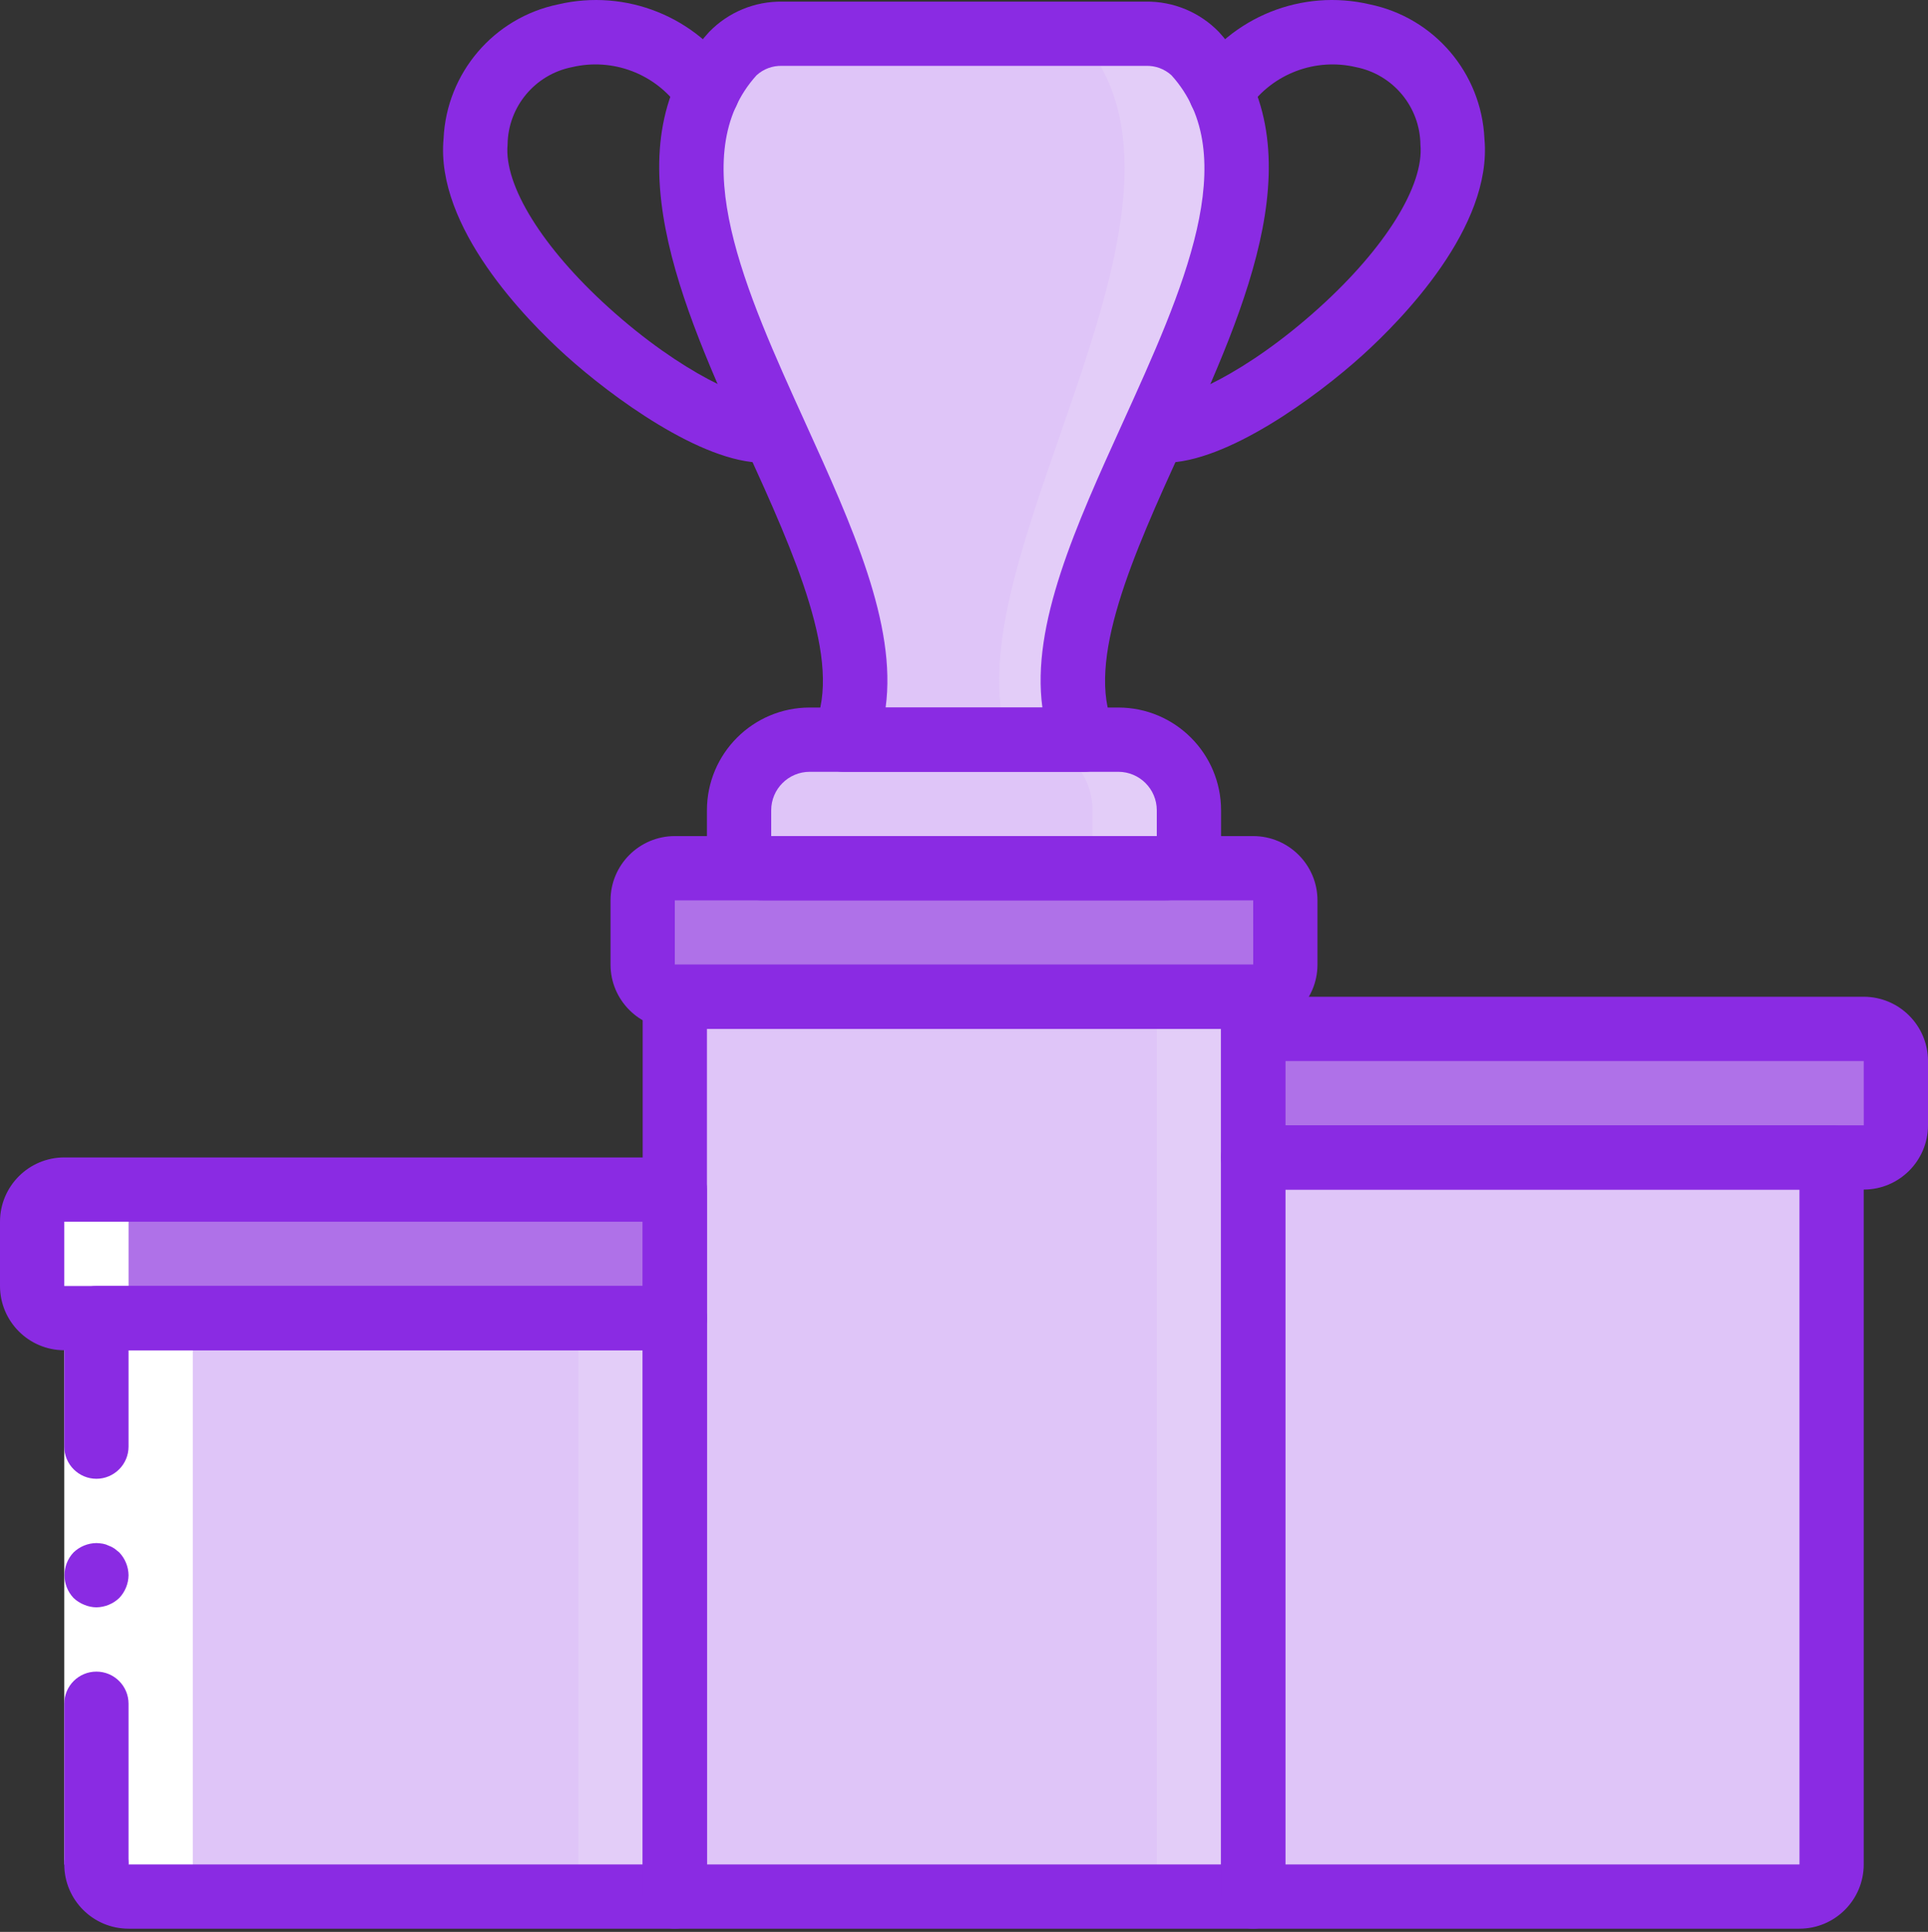 <svg width="512" height="513" viewBox="0 0 512 513" fill="none" xmlns="http://www.w3.org/2000/svg">
<rect x="0" y="0" width="512" height="513" fill="#333333" stroke="none"/>
<path d="M25.6 350.012H179.2V503.612H34.133C29.421 503.612 25.6 499.792 25.6 495.079V350.012Z" fill="#E3CDF8"/>
<path d="M25.6 350.012H153.6V503.612H34.133C29.421 503.612 25.6 499.792 25.6 495.079V350.012Z" fill="#DFC5F8"/>
<path d="M17.067 315.879H179.2V350.012H17.067C12.354 350.012 8.533 346.192 8.533 341.479V324.412C8.533 319.699 12.354 315.879 17.067 315.879Z" fill="#84B5CB"/>
<path d="M17.067 315.879H187.733V350.012H17.067C12.354 350.012 8.533 346.192 8.533 341.479V324.412C8.533 319.699 12.354 315.879 17.067 315.879Z" fill="#AF71E8"/>
<path d="M324.267 307.345H486.4V495.079C486.4 499.792 482.58 503.612 477.867 503.612H324.267V307.345Z" fill="#DFC5F8"/>
<path d="M298.667 307.345H460.8V495.079C460.8 499.792 456.98 503.612 452.267 503.612H298.667V307.345Z" fill="#DFC5F8"/>
<path d="M332.8 273.212H494.933C499.646 273.212 503.467 277.033 503.467 281.745V298.812C503.467 303.525 499.646 307.345 494.933 307.345H332.8V273.212Z" fill="#AF71E8"/>
<path d="M324.267 273.212H469.333C474.046 273.212 477.867 277.033 477.867 281.745V298.812C477.867 303.525 474.046 307.345 469.333 307.345H324.267V273.212Z" fill="#AF71E8"/>
<path d="M215.012 196.412H296.989C307.341 196.413 315.733 204.805 315.733 215.157V224.297C315.733 227.748 312.936 230.545 309.485 230.545H202.515C199.064 230.545 196.267 227.748 196.267 224.297V215.157C196.267 204.805 204.659 196.412 215.012 196.412Z" fill="#E3CDF8"/>
<path d="M215.012 196.412H271.389C281.741 196.413 290.133 204.805 290.133 215.157V224.297C290.133 227.748 287.336 230.545 283.885 230.545H202.515C199.064 230.545 196.267 227.748 196.267 224.297V215.157C196.267 204.805 204.659 196.412 215.012 196.412Z" fill="#DFC5F8"/>
<path d="M194.599 14.256C152.719 60.425 244.728 150.252 224 196.412H288C267.272 150.252 359.281 60.425 317.402 14.256C313.936 10.759 309.182 8.845 304.26 8.965H207.741C202.819 8.845 198.065 10.759 194.599 14.256V14.256Z" fill="#E3CDF8"/>
<path d="M196.202 14.256C164.145 60.425 234.572 150.252 218.709 196.412H267.691C251.825 150.252 322.253 60.425 290.196 14.256C287.909 10.955 284.153 8.979 280.137 8.965H206.26C202.244 8.979 198.489 10.955 196.202 14.256V14.256Z" fill="#DFC5F8"/>
<path d="M179.2 256.145H332.8V503.612H179.2V256.145Z" fill="#E3CDF8"/>
<path d="M179.2 256.145H307.2V503.612H179.2V256.145Z" fill="#DFC5F8"/>
<path d="M332.8 230.545H179.2C174.487 230.545 170.667 234.366 170.667 239.079V256.145C170.667 260.858 174.487 264.679 179.2 264.679H332.8C337.513 264.679 341.333 260.858 341.333 256.145V239.079C341.333 234.366 337.513 230.545 332.8 230.545Z" fill="#AF71E8"/>
<path d="M307.2 230.545H179.2C174.487 230.545 170.667 234.366 170.667 239.079V256.145C170.667 260.858 174.487 264.679 179.2 264.679H307.2C311.913 264.679 315.733 260.858 315.733 256.145V239.079C315.733 234.366 311.913 230.545 307.2 230.545Z" fill="#AF71E8"/>
<path d="M17.067 350.012H25.6V495.079C25.6 499.792 29.421 503.612 34.133 503.612H59.733C55.02 503.612 51.2 499.792 51.2 495.079V350.012H42.667C37.954 350.012 34.133 346.192 34.133 341.479V324.412C34.133 319.699 37.954 315.879 42.667 315.879H17.067C12.354 315.879 8.533 319.699 8.533 324.412V341.479C8.533 346.192 12.354 350.012 17.067 350.012Z" fill="white"/>
<path d="M34.133 350.012V460.945V495.079H17.067V460.945V350.012H34.133Z" fill="white"/>
<path d="M25.6 392.679C30.307 392.665 34.12 388.853 34.133 384.145V350.012H17.067V384.145C17.08 388.853 20.893 392.665 25.6 392.679Z" fill="#8A2BE3"/>
<path d="M17.067 495.079H34.133V452.412C34.133 447.699 30.313 443.879 25.6 443.879C20.887 443.879 17.067 447.699 17.067 452.412V495.079Z" fill="#8A2BE3"/>
<path d="M34.133 418.279C34.099 416.02 33.216 413.857 31.659 412.22L30.379 411.196C29.903 410.873 29.386 410.615 28.843 410.428C28.359 410.182 27.841 410.009 27.307 409.916C26.742 409.82 26.172 409.763 25.6 409.745C23.341 409.777 21.177 410.661 19.541 412.22C16.32 415.617 16.32 420.94 19.541 424.337C20.358 425.108 21.313 425.716 22.357 426.129C23.383 426.567 24.485 426.799 25.6 426.812C27.859 426.778 30.022 425.894 31.659 424.337C33.215 422.7 34.099 420.537 34.133 418.279V418.279Z" fill="#8A2BE3"/>
<path d="M179.2 512.145H34.133C24.712 512.135 17.078 504.5 17.067 495.079C17.067 490.366 20.887 486.545 25.6 486.545C30.313 486.545 34.133 490.366 34.133 495.079H170.667V358.545H25.6C20.887 358.545 17.067 354.725 17.067 350.012C17.067 345.299 20.887 341.479 25.6 341.479H179.2C183.913 341.479 187.733 345.299 187.733 350.012V503.612C187.733 508.325 183.913 512.145 179.2 512.145Z" fill="#8A2BE3"/>
<path d="M332.8 512.145H179.2C174.487 512.145 170.667 508.325 170.667 503.612V264.679C170.667 259.966 174.487 256.145 179.2 256.145H332.8C337.513 256.145 341.333 259.966 341.333 264.679V503.612C341.333 508.325 337.513 512.145 332.8 512.145ZM187.733 495.079H324.267V273.212H187.733V495.079Z" fill="#8A2BE3"/>
<path d="M477.867 512.145H332.8C328.087 512.145 324.267 508.325 324.267 503.612V307.345C324.267 302.633 328.087 298.812 332.8 298.812H486.4C491.113 298.812 494.933 302.633 494.933 307.345V495.079C494.923 504.5 487.288 512.135 477.867 512.145ZM341.333 495.079H477.875L477.867 315.879H341.333V495.079Z" fill="#8A2BE3"/>
<path d="M309.484 239.079H202.517C194.356 239.068 187.744 232.456 187.733 224.296V215.158C187.748 200.1 199.95 187.896 215.008 187.879H296.992C312.05 187.896 324.252 200.1 324.267 215.158V224.296C324.256 232.456 317.644 239.068 309.484 239.079V239.079ZM204.8 222.012H307.2V215.158C307.193 209.522 302.627 204.955 296.992 204.945H215.008C209.373 204.955 204.807 209.522 204.8 215.158V222.012Z" fill="#8A2BE3"/>
<path d="M288 204.945H224C221.104 204.948 218.405 203.48 216.832 201.049C215.259 198.617 215.027 195.554 216.217 192.913C223.942 175.709 210.908 147.026 198.297 119.284C181.017 81.241 161.425 38.119 188.284 8.52C193.373 3.251 200.415 0.323 207.74 0.432H304.259C311.583 0.323 318.626 3.251 323.715 8.52C350.573 38.124 330.982 81.245 313.698 119.29C301.09 147.032 288.056 175.715 295.778 192.919C296.964 195.558 296.732 198.619 295.161 201.048C293.589 203.478 290.893 204.945 288 204.945V204.945ZM235.183 187.879H276.821C273.804 165.837 285.696 139.671 298.162 112.229C314.013 77.346 330.396 41.279 311.088 19.984C309.228 18.288 306.776 17.392 304.261 17.492H207.741C205.227 17.394 202.775 18.289 200.915 19.984C181.606 41.275 197.99 77.342 213.84 112.229C226.308 139.671 238.2 165.837 235.183 187.879Z" fill="#8A2BE3"/>
<path d="M202.658 122.87C186.284 122.87 162.459 105.42 150.2 94.346C139.733 84.881 115.616 60.324 117.792 36.821C118.595 19.383 131.115 4.708 148.209 1.169C166.251 -3.069 185.013 4.468 195.109 20.011C196.726 22.651 196.786 25.959 195.267 28.656C193.748 31.353 190.888 33.016 187.792 33.002C184.697 32.987 181.852 31.297 180.358 28.586C173.94 19.54 162.679 15.288 151.883 17.834C142.045 19.79 134.918 28.363 134.792 38.392C133.783 49.213 144.075 65.8 161.65 81.684C181.158 99.322 198.741 106.696 203.167 105.775C206.174 105.154 209.284 106.197 211.309 108.506C213.333 110.815 213.961 114.035 212.952 116.935C211.944 119.836 209.454 121.971 206.433 122.525C205.189 122.761 203.925 122.876 202.658 122.87V122.87Z" fill="#8A2BE3"/>
<path d="M309.342 122.87C308.075 122.879 306.811 122.765 305.567 122.529C302.546 121.974 300.056 119.839 299.048 116.939C298.039 114.038 298.667 110.819 300.691 108.51C302.716 106.201 305.826 105.158 308.833 105.779C313.341 106.717 330.849 99.329 350.35 81.687C367.928 65.803 378.217 49.216 377.208 38.4C377.085 28.367 369.957 19.791 360.117 17.834C349.322 15.29 338.061 19.542 331.642 28.586C330.148 31.297 327.303 32.987 324.208 33.002C321.113 33.016 318.252 31.353 316.733 28.656C315.214 25.959 315.274 22.651 316.891 20.011C326.984 4.464 345.749 -3.074 363.791 1.169C380.887 4.709 393.408 19.388 394.208 36.828C396.384 60.328 372.267 84.882 361.8 94.349C349.55 105.42 325.717 122.87 309.342 122.87V122.87Z" fill="#8A2BE3"/>
<path d="M179.2 358.545H17.067C7.645 358.535 0.011 350.9 0 341.479V324.412C0.011 314.991 7.645 307.356 17.067 307.345H179.2C183.913 307.345 187.733 311.166 187.733 315.879V350.012C187.733 354.725 183.913 358.545 179.2 358.545ZM17.067 324.412V341.479H170.667V324.412H17.067Z" fill="#8A2BE3"/>
<path d="M494.933 315.879H332.8C328.087 315.879 324.267 312.058 324.267 307.345V273.212C324.267 268.499 328.087 264.679 332.8 264.679H494.933C504.355 264.69 511.989 272.324 512 281.745V298.812C511.989 308.233 504.355 315.868 494.933 315.879ZM341.333 298.812H494.942L494.933 281.745H341.333V298.812Z" fill="#8A2BE3"/>
<path d="M332.8 273.212H179.2C169.779 273.201 162.144 265.567 162.133 256.145V239.079C162.144 229.658 169.779 222.023 179.2 222.012H332.8C342.221 222.023 349.856 229.658 349.867 239.079V256.145C349.856 265.567 342.221 273.201 332.8 273.212ZM179.2 239.079V256.145H332.809L332.8 239.079H179.2Z" fill="#8A2BE3"/>
</svg>
